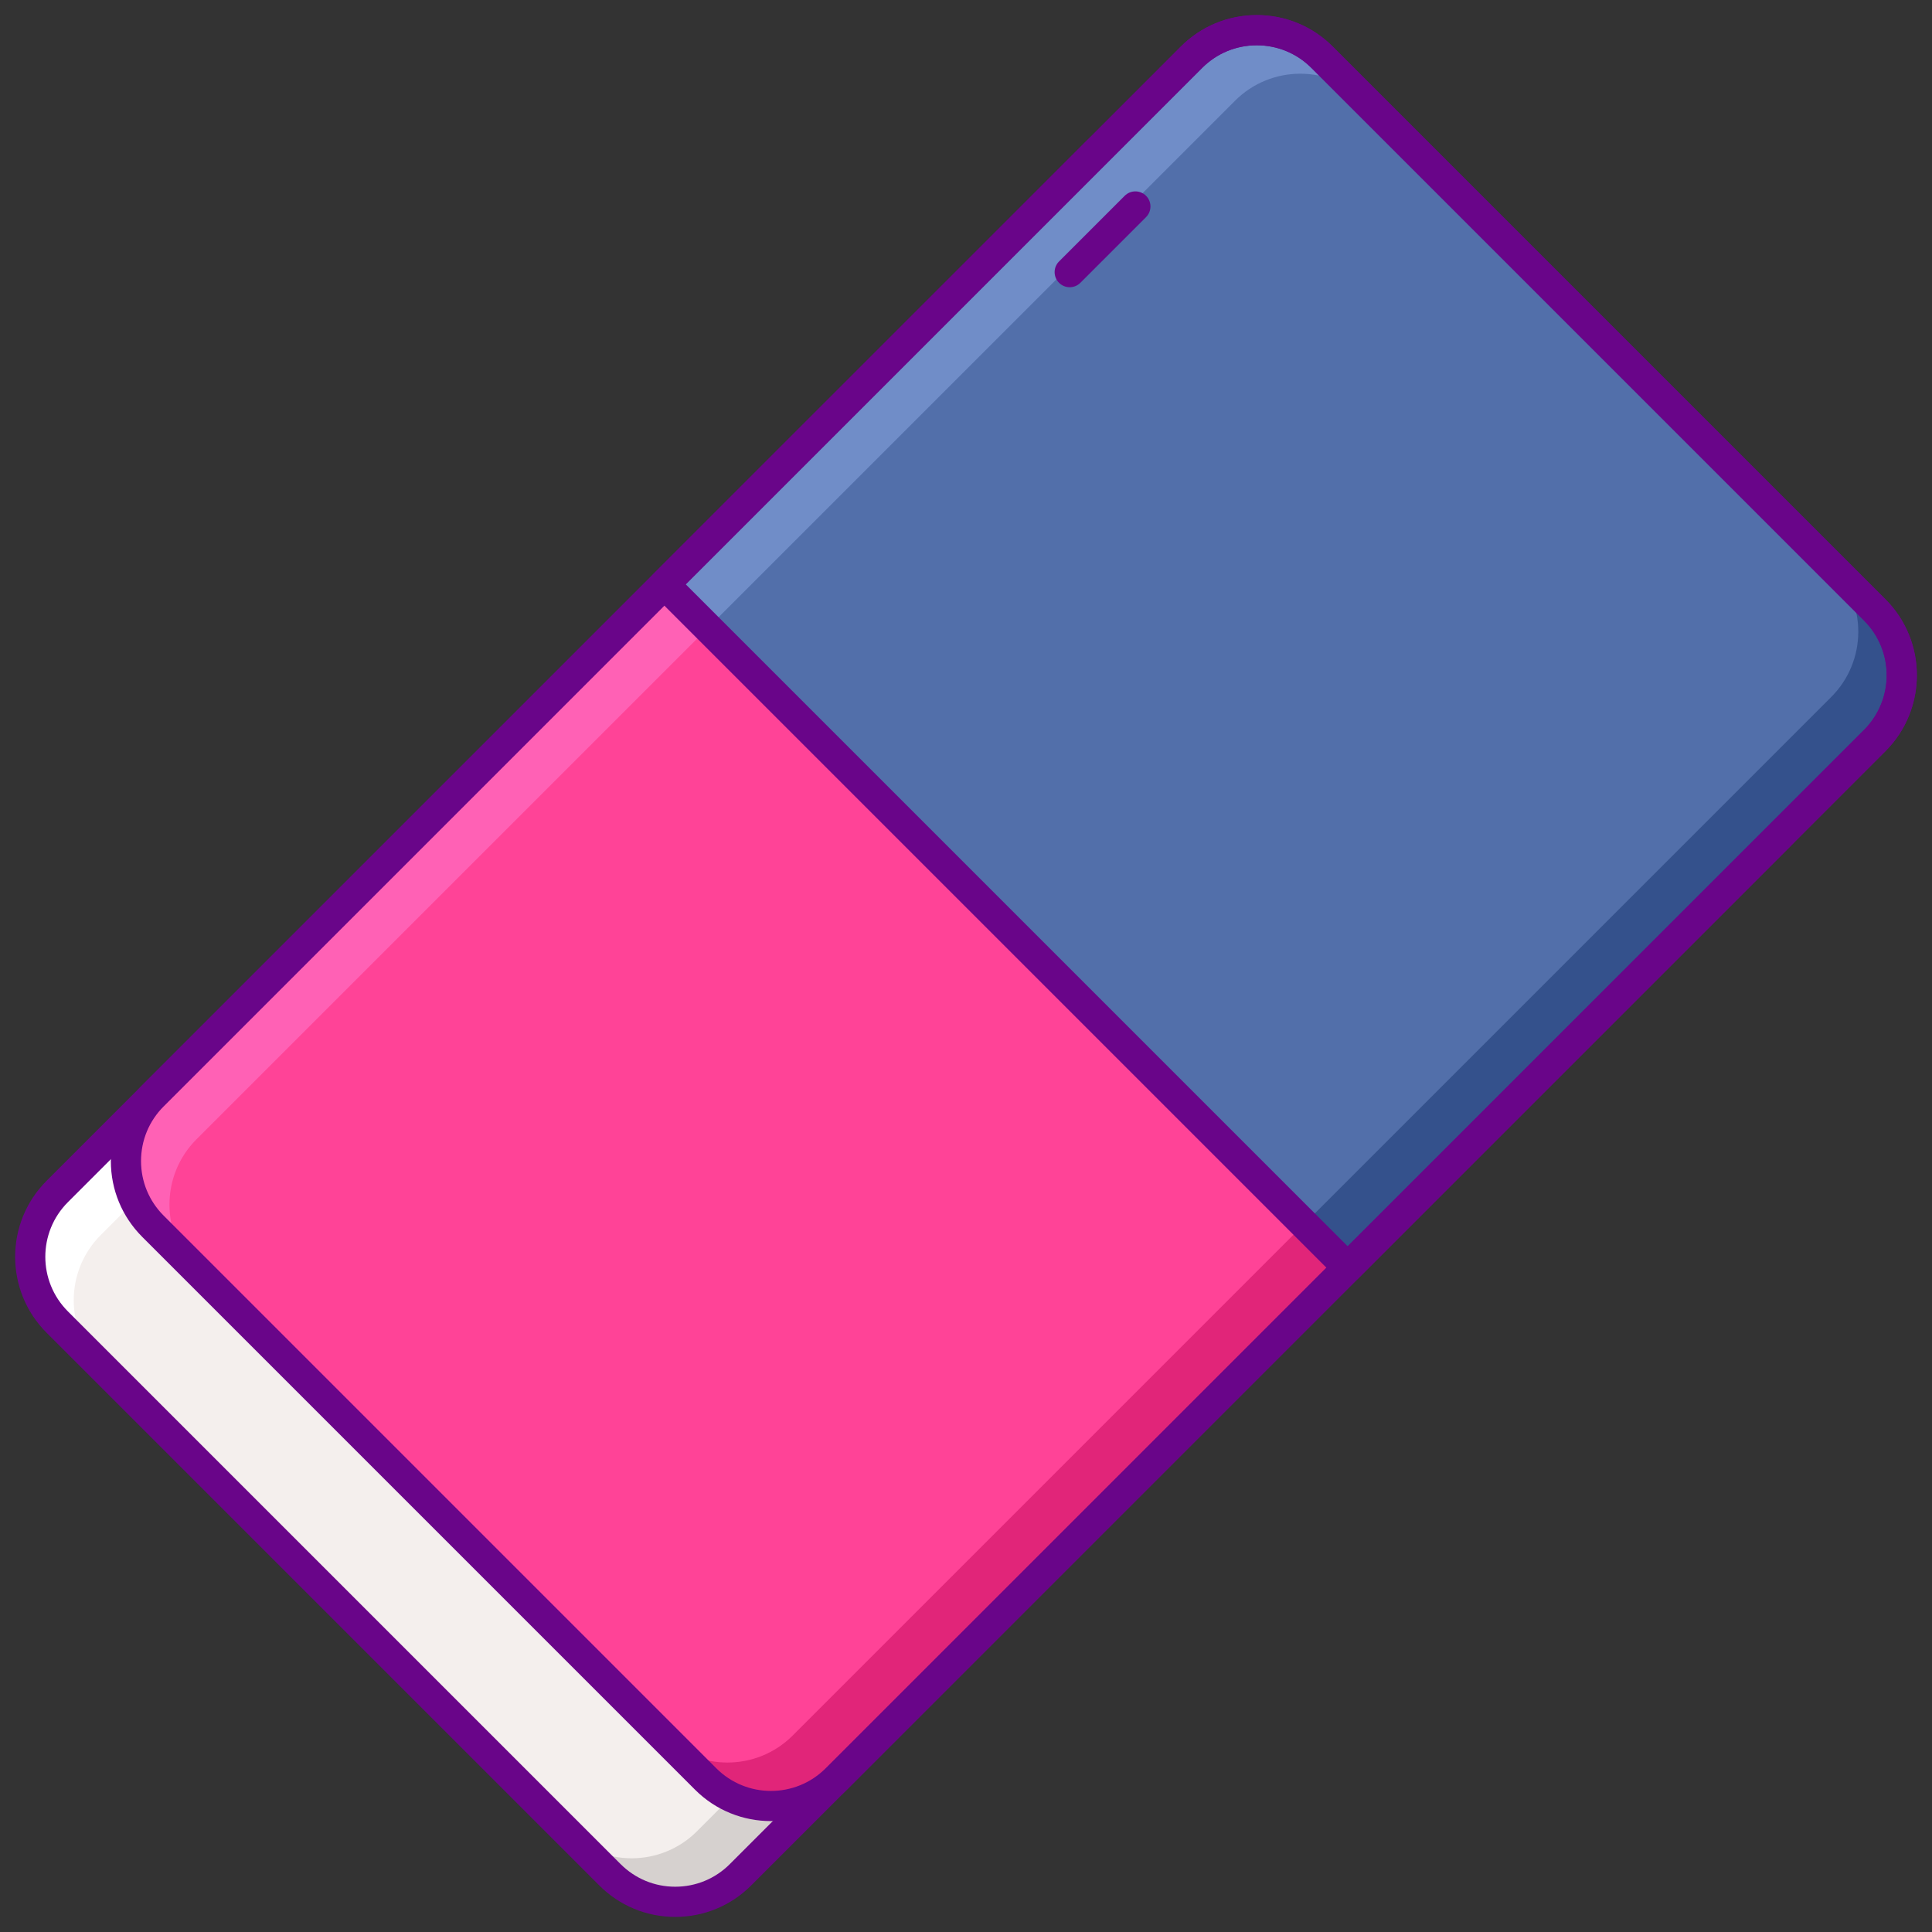 <svg id="Layer_1" enable-background="new 0 0 256 256" height="512" viewBox="0 0 256 256" width="512" xmlns="http://www.w3.org/2000/svg"><rect x="0" y="0" width="256" height="256" fill="#333333" stroke="none"/><path d="m80.82 248.417-73.237-73.237c-4.778-4.778-4.778-12.524 0-17.302l137.608-137.607c4.778-4.778 12.524-4.778 17.302 0l73.236 73.236c4.778 4.778 4.778 12.524 0 17.302l-137.608 137.608c-4.777 4.777-12.524 4.777-17.301 0z" fill="#f4efed"/><path d="m235.729 93.508-5.767-5.767c4.778 4.778 4.778 12.524 0 17.302l-137.608 137.607c-4.778 4.778-12.524 4.778-17.302 0l5.767 5.767c4.778 4.778 12.524 4.778 17.302 0l137.608-137.607c4.778-4.779 4.778-12.525 0-17.302z" fill="#d6d1cf"/><path d="m162.492 20.271 5.767 5.767c-4.778-4.778-12.524-4.778-17.302 0l-137.606 137.608c-4.778 4.778-4.778 12.524 0 17.302l-5.767-5.767c-4.778-4.778-4.778-12.524 0-17.302l137.607-137.608c4.778-4.778 12.524-4.777 17.301 0z" fill="#fff"/><path d="m89.471 254c-3.802 0-7.377-1.481-10.065-4.169l-73.237-73.237c-5.55-5.55-5.55-14.58 0-20.129l137.607-137.608c5.549-5.55 14.581-5.55 20.13 0l73.236 73.236c2.688 2.688 4.17 6.263 4.17 10.065s-1.481 7.377-4.17 10.065l-137.607 137.608c-2.688 2.688-6.263 4.169-10.064 4.169zm-7.238-6.998c1.934 1.933 4.504 2.998 7.237 2.998s5.304-1.064 7.236-2.998l137.607-137.607c1.934-1.933 2.998-4.503 2.998-7.237 0-2.733-1.064-5.304-2.998-7.237l-73.236-73.236c-3.99-3.99-10.481-3.99-14.474 0l-137.606 137.608c-3.99 3.99-3.99 10.483 0 14.473z" fill="#690589"/><path d="m93.507 235.729-73.236-73.236c-4.778-4.778-4.778-12.524 0-17.302l137.608-137.608c4.778-4.778 12.524-4.778 17.302 0l73.236 73.236c4.778 4.778 4.778 12.524 0 17.302l-137.608 137.608c-4.777 4.778-12.524 4.778-17.302 0z" fill="#ff4397"/><path d="m248.417 80.82-5.767-5.767c4.778 4.778 4.778 12.524 0 17.302l-137.608 137.607c-4.778 4.778-12.524 4.778-17.302 0l5.767 5.767c4.778 4.778 12.524 4.778 17.302 0l137.608-137.608c4.778-4.777 4.777-12.524 0-17.301z" fill="#e12579"/><path d="m175.18 7.583 5.767 5.767c-4.778-4.778-12.524-4.778-17.302 0l-137.607 137.608c-4.778 4.778-4.778 12.524 0 17.302l-5.767-5.767c-4.778-4.778-4.778-12.524 0-17.302l137.608-137.608c4.777-4.777 12.524-4.777 17.301 0z" fill="#ff61b5"/><path d="m248.417 80.82-73.237-73.237c-4.778-4.778-12.524-4.778-17.302 0l-69.842 69.843 90.538 90.538 69.843-69.843c4.777-4.777 4.777-12.524 0-17.301z" fill="#526faa"/><path d="m248.417 80.82-5.767-5.767c4.778 4.778 4.778 12.524 0 17.302l-69.843 69.843 5.767 5.767 69.843-69.843c4.778-4.778 4.777-12.525 0-17.302z" fill="#34518c"/><path d="m175.18 7.583 5.767 5.767c-4.778-4.778-12.524-4.778-17.302 0l-69.842 69.843-5.767-5.767 69.843-69.843c4.777-4.777 12.524-4.777 17.301 0z" fill="#708dc8"/><g fill="#690589"><path d="m102.158 241.305c-3.646 0-7.29-1.387-10.064-4.162l-73.236-73.237c-2.688-2.688-4.17-6.262-4.17-10.064s1.481-7.376 4.17-10.065l137.607-137.608c2.688-2.688 6.263-4.169 10.064-4.169s7.377 1.481 10.065 4.169l73.236 73.236c5.55 5.55 5.55 14.58 0 20.129l-137.606 137.609c-2.775 2.774-6.421 4.162-10.066 4.162zm-7.236-6.99c3.99 3.99 10.481 3.99 14.474 0l137.607-137.608c3.99-3.99 3.99-10.482 0-14.473l-73.236-73.236c-1.934-1.933-4.504-2.998-7.238-2.998s-5.304 1.064-7.236 2.998l-137.607 137.607c-1.934 1.933-2.998 4.503-2.998 7.237s1.064 5.303 2.998 7.236z"/><path d="m178.574 169.964c-.512 0-1.023-.195-1.414-.586l-90.538-90.538c-.375-.375-.586-.884-.586-1.414s.211-1.039.586-1.414l69.843-69.843c2.688-2.688 6.263-4.169 10.064-4.169s7.377 1.481 10.065 4.169l73.236 73.236c5.55 5.55 5.55 14.58 0 20.129l-69.843 69.843c-.389.392-.901.587-1.413.587zm-87.71-92.538 87.71 87.709 68.429-68.428c3.99-3.99 3.99-10.483 0-14.473l-73.236-73.236c-1.934-1.933-4.504-2.998-7.238-2.998s-5.304 1.064-7.236 2.998z"/><path d="m141.742 38.058c-.512 0-1.023-.195-1.414-.586-.781-.781-.781-2.047 0-2.828l8.699-8.7c.781-.781 2.047-.781 2.828 0s.781 2.047 0 2.828l-8.699 8.7c-.39.391-.902.586-1.414.586z"/></g></svg>